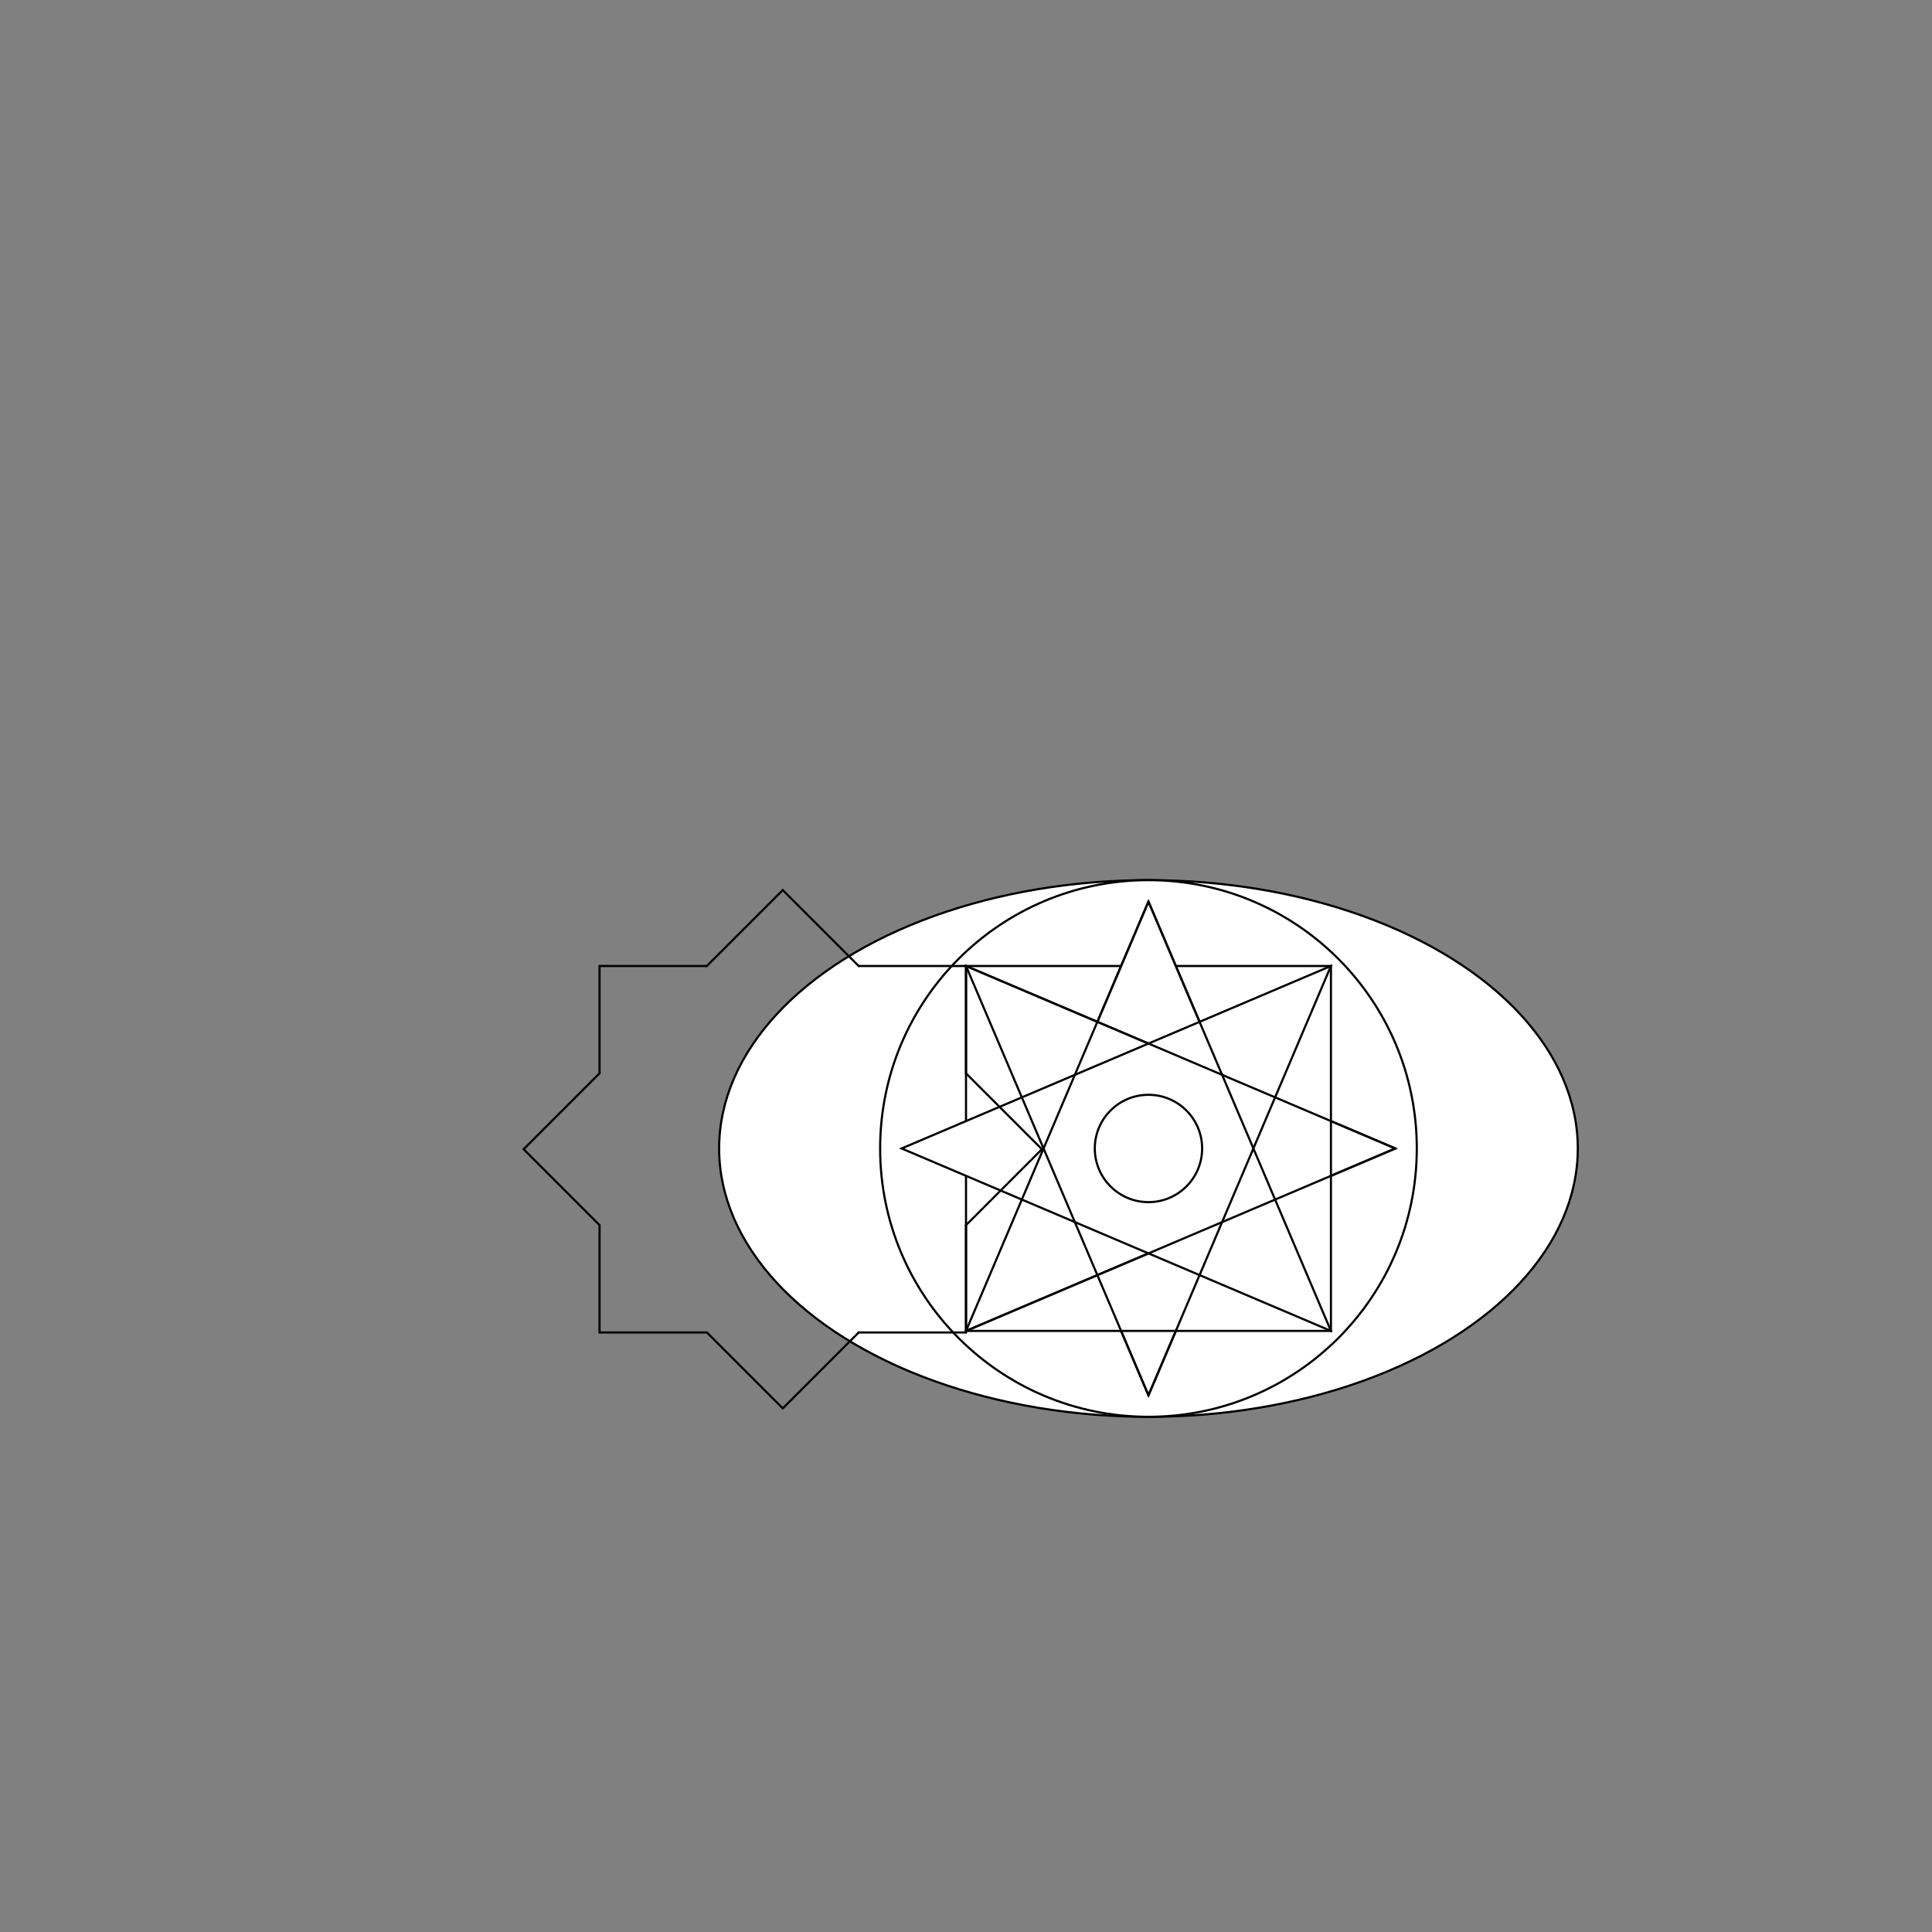 <?xml version="1.0"?>
<!DOCTYPE svg PUBLIC '-//W3C//DTD SVG 1.0//EN'
          'http://www.w3.org/TR/2001/REC-SVG-20010904/DTD/svg10.dtd'>
<svg xmlns:xlink="http://www.w3.org/1999/xlink" style="fill-opacity:1; color-rendering:auto; color-interpolation:auto; text-rendering:auto; stroke:black; stroke-linecap:square; stroke-miterlimit:10; shape-rendering:auto; stroke-opacity:1; fill:black; stroke-dasharray:none; font-weight:normal; stroke-width:1; font-family:'Dialog'; font-style:normal; stroke-linejoin:miter; font-size:12px; stroke-dashoffset:0; image-rendering:auto;" width="900" height="900" xmlns="http://www.w3.org/2000/svg"
><rect width="100%" height="100%" fill="#808080" stroke="none"/><!--Generated by the Batik Graphics2D SVG Generator--><defs id="genericDefs"
  /><g
  ><g style="stroke-linecap:round; fill:white; stroke:white;"
    ><ellipse rx="200" ry="125" style="stroke:none;" cx="535" cy="535"
    /></g
    ><g style="stroke-linecap:round;"
    ><ellipse rx="200" ry="125" style="fill:none;" cx="535" cy="535"
      /><circle r="125" style="fill:white; stroke:none;" cx="535" cy="535"
      /><circle r="125" style="fill:none;" cx="535" cy="535"
      /><path d="M450 450 L620 450 L535 650 Z" style="fill:white; stroke:none;"
      /><path style="fill:none;" d="M450 450 L620 450 L535 650 Z"
      /><path d="M450 620 L620 620 L535 420 Z" style="fill:white; stroke:none;"
      /><path style="fill:none;" d="M450 620 L620 620 L535 420 Z"
      /><path d="M450 450 L450 620 L650 535 Z" style="fill:white; stroke:none;"
      /><path style="fill:none;" d="M450 450 L450 620 L650 535 Z"
      /><path d="M620 620 L620 450 L420 535 Z" style="fill:white; stroke:none;"
      /><path style="fill:none;" d="M620 620 L620 450 L420 535 Z"
      /><line y2="650" style="fill:none;" x1="450" x2="535" y1="450"
      /><line y2="650" style="fill:none;" x1="620" x2="535" y1="450"
      /><line y2="420" style="fill:none;" x1="450" x2="535" y1="620"
      /><line y2="420" style="fill:none;" x1="620" x2="535" y1="620"
      /><line y2="535" style="fill:none;" x1="450" x2="650" y1="450"
      /><line y2="535" style="fill:none;" x1="450" x2="650" y1="620"
      /><circle r="25" style="fill:white; stroke:none;" cx="535" cy="535"
      /><circle r="25" style="fill:none;" cx="535" cy="535"
      /><line y2="500" style="fill:none;" x1="450" x2="450" y1="450"
      /><line y2="535.355" style="fill:none;" x1="450" x2="485.355" y1="500"
      /><line y2="570.711" style="fill:none;" x1="485.355" x2="450" y1="535.355"
      /><line y2="620.711" style="fill:none;" x1="450" x2="450" y1="570.711"
      /><line y2="620.711" style="fill:none;" x1="450" x2="400" y1="620.711"
      /><line y2="656.066" style="fill:none;" x1="400" x2="364.645" y1="620.711"
      /><line y2="620.711" style="fill:none;" x1="364.645" x2="329.289" y1="656.066"
      /><line y2="620.711" style="fill:none;" x1="329.289" x2="279.289" y1="620.711"
      /><line y2="570.711" style="fill:none;" x1="279.289" x2="279.289" y1="620.711"
      /><line y2="535.355" style="fill:none;" x1="279.289" x2="243.934" y1="570.711"
      /><line y2="500" style="fill:none;" x1="243.934" x2="279.289" y1="535.355"
      /><line y2="450" style="fill:none;" x1="279.289" x2="279.289" y1="500"
      /><line y2="450" style="fill:none;" x1="279.289" x2="329.289" y1="450"
      /><line y2="414.645" style="fill:none;" x1="329.289" x2="364.645" y1="450"
      /><line y2="450" style="fill:none;" x1="364.645" x2="400" y1="414.645"
      /><line y2="450" style="fill:none;" x1="400" x2="450" y1="450"
    /></g
  ></g
></svg
>
